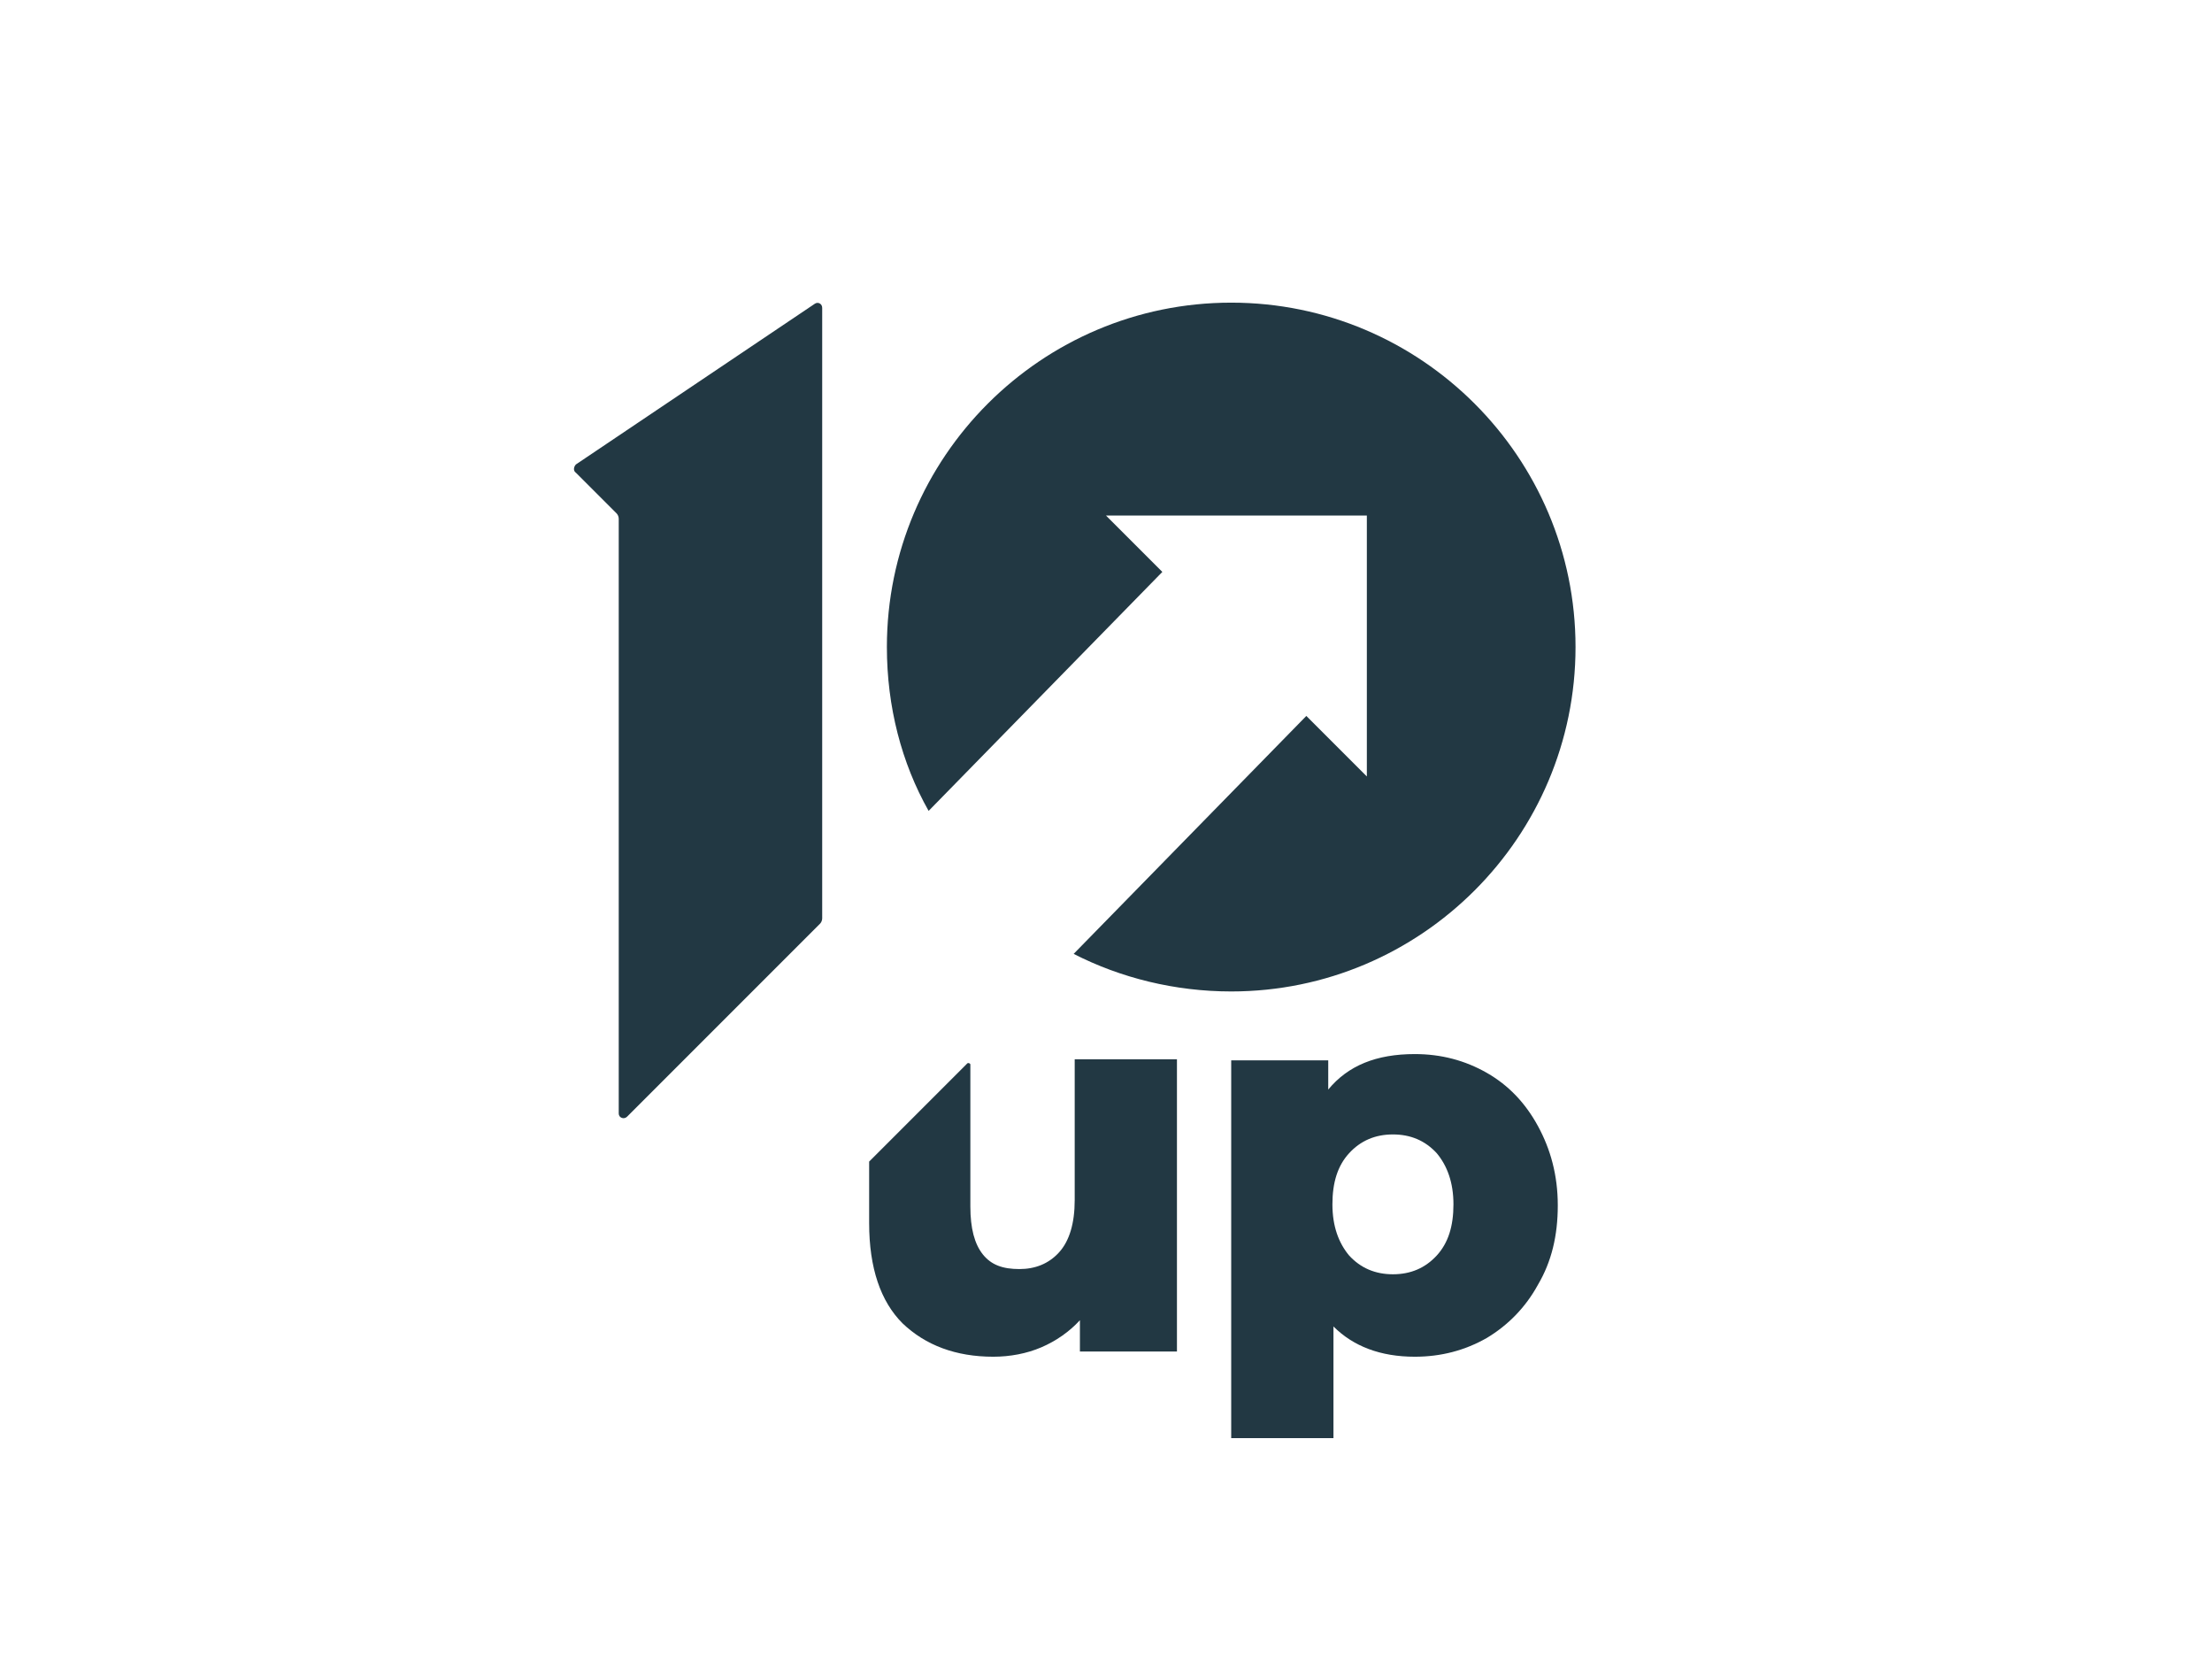 <?xml version="1.0" encoding="utf-8"?>
<svg version="1.1" id="Layer_1" xmlns="http://www.w3.org/2000/svg" xmlns:xlink="http://www.w3.org/1999/xlink" x="0px" y="0px"
	 viewBox="-38 0 212 160"  xml:space="preserve">
<style type="text/css">
	.st0{fill-rule:evenodd;clip-rule:evenodd;fill:#223843;}
	.st1{fill:#223843;}
	.st2{fill:#223843;}
</style>
<path class="st0" d="M80,95c18.2,0,33-14.8,33-33c0-18.2-14.8-33-33-33c-18.2,0-33,14.8-33,33c0,5.7,1.4,11.1,4,15.7l22.4-22.9
	L68,49.4h25v25l-5.8-5.8L64.9,91.4C69.4,93.7,74.6,95,80,95z"/>
<path class="st1" d="M17.2,44.5l22.9-15.4c0.3-0.2,0.7,0,0.7,0.4V88c0,0.2-0.1,0.4-0.2,0.5l-18.5,18.5c-0.3,0.3-0.8,0.1-0.8-0.3v-57
	c0-0.2-0.1-0.4-0.2-0.5l-3.9-3.9C16.9,45.1,17,44.7,17.2,44.5z"/>
<path class="st2" d="M74.8,101.5v28h-9.3v-3c-1,1.1-2.3,2-3.7,2.6c-1.4,0.6-3,0.9-4.6,0.9c-3.6,0-6.5-1.1-8.7-3.2
	c-2.1-2.1-3.2-5.3-3.2-9.6v-5.8c0,0,0-0.1,0-0.1l9.4-9.4c0.1-0.1,0.3,0,0.3,0.1v13.6c0,2.1,0.4,3.6,1.2,4.6c0.8,1,1.9,1.4,3.5,1.4
	c1.5,0,2.8-0.5,3.8-1.6c1-1.1,1.5-2.8,1.5-5v-13.5H74.8z"/>
<path class="st2" d="M97.6,101c2.5,0,4.8,0.6,6.9,1.8c2.1,1.2,3.7,2.9,4.9,5.1c1.2,2.2,1.9,4.7,1.9,7.6c0,2.9-0.6,5.4-1.9,7.6
	c-1.2,2.2-2.9,3.9-4.9,5.1c-2.1,1.2-4.4,1.8-6.9,1.8c-3.3,0-5.9-1-7.8-2.9v10.7H80v-36.2h9.3v2.8C91.2,102.1,93.9,101,97.6,101z
	 M95.5,122.1c1.7,0,3.1-0.6,4.2-1.8c1.1-1.2,1.6-2.8,1.6-4.9c0-2.1-0.6-3.7-1.6-4.9c-1.1-1.2-2.5-1.8-4.2-1.8
	c-1.7,0-3.1,0.6-4.2,1.8c-1.1,1.2-1.6,2.8-1.6,4.9c0,2.1,0.6,3.7,1.6,4.9C92.4,121.5,93.8,122.1,95.5,122.1z"/>
</svg>
